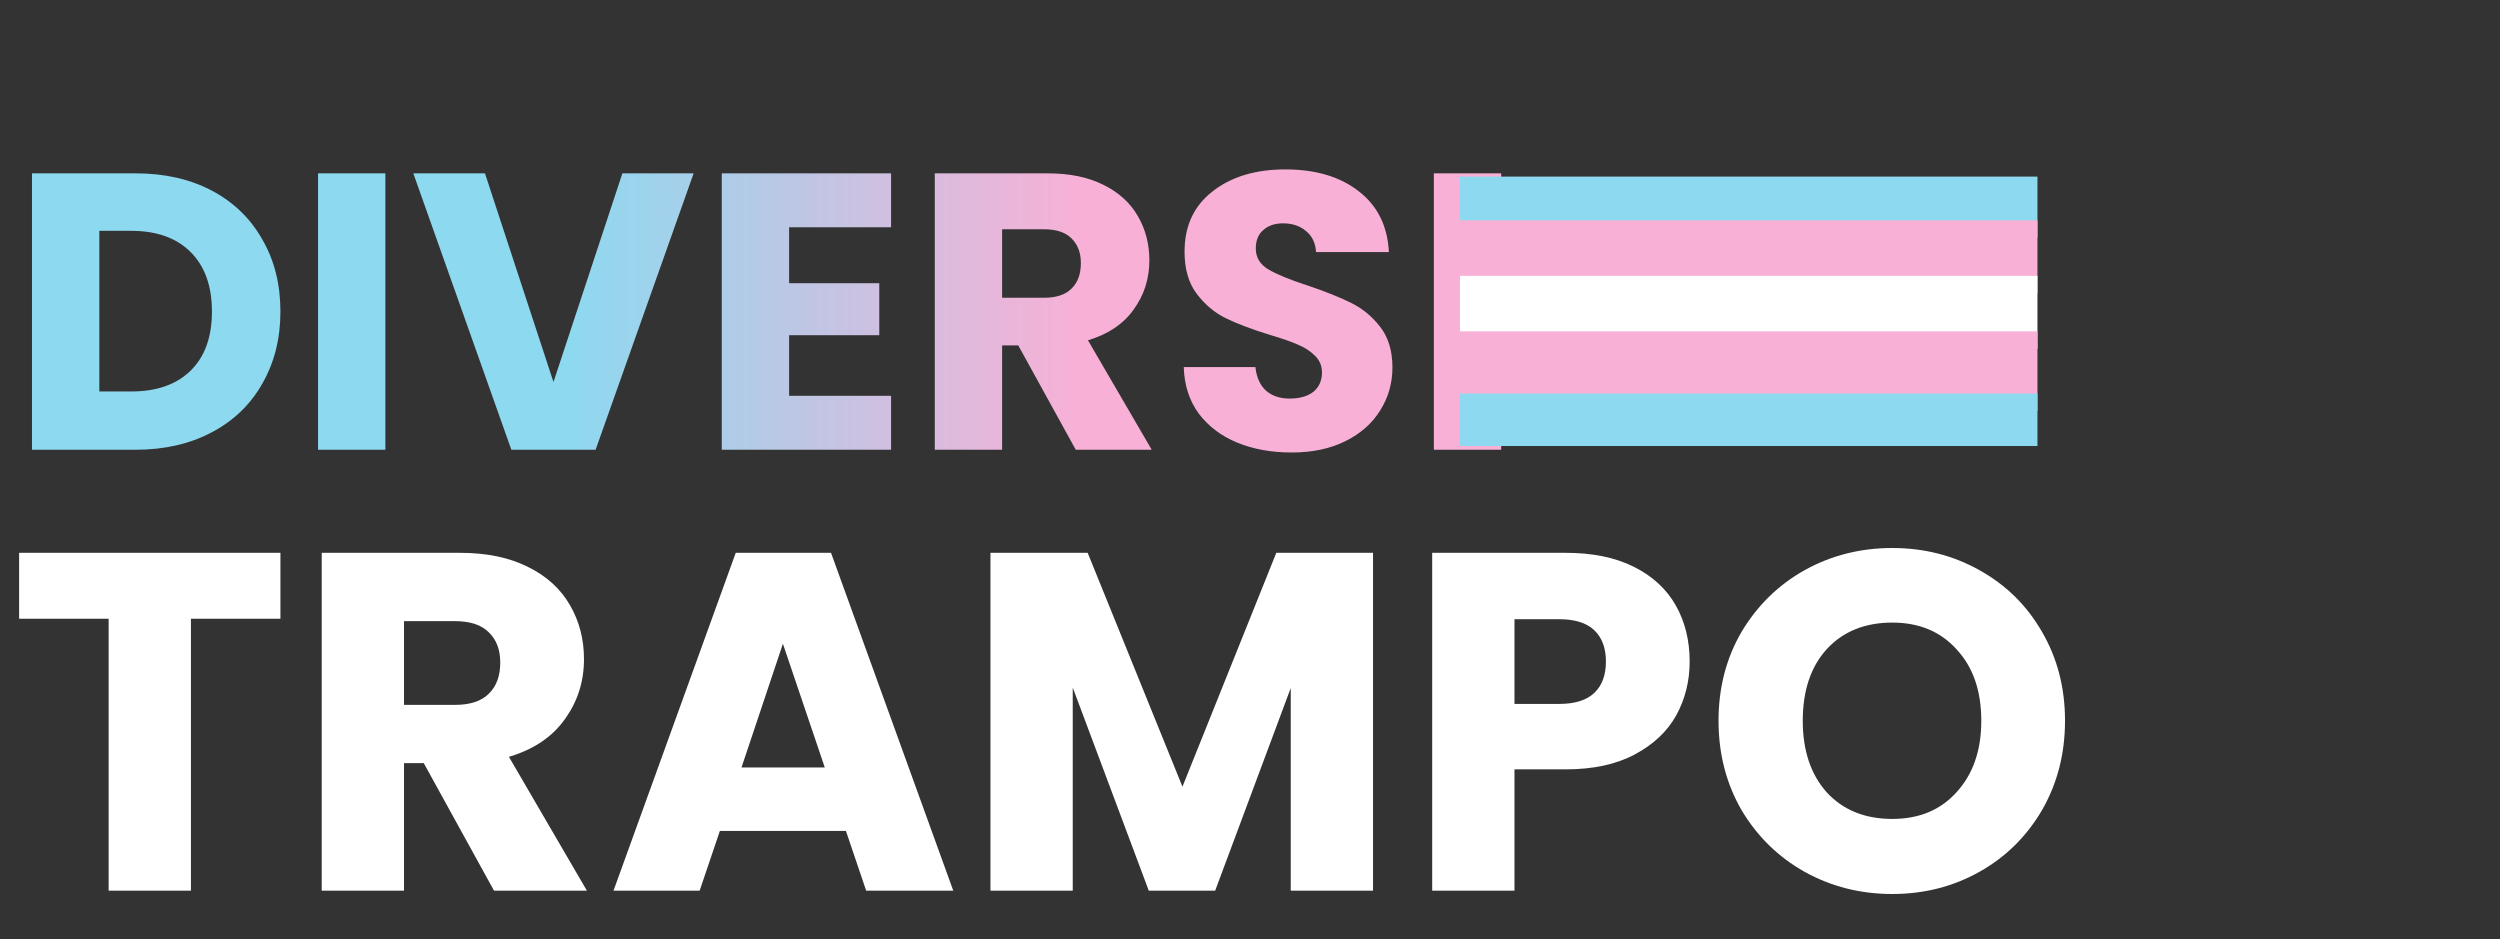 <svg width="165" height="62" viewBox="0 0 165 62" fill="none" xmlns="http://www.w3.org/2000/svg">
<rect x="0" y="0" width="165" height="62" fill="#333333" stroke="none"/>
<path d="M8.945 11.441C10.868 11.441 12.549 11.822 13.987 12.584C15.425 13.347 16.533 14.421 17.313 15.807C18.11 17.175 18.508 18.76 18.508 20.562C18.508 22.346 18.11 23.932 17.313 25.317C16.533 26.703 15.416 27.777 13.961 28.54C12.523 29.302 10.851 29.683 8.945 29.683H2.111V11.441H8.945ZM8.66 25.837C10.34 25.837 11.648 25.378 12.584 24.46C13.519 23.542 13.987 22.242 13.987 20.562C13.987 18.882 13.519 17.574 12.584 16.638C11.648 15.703 10.34 15.235 8.66 15.235H6.555V25.837H8.66ZM25.435 11.441V29.683H20.991V11.441H25.435ZM45.78 11.441L39.31 29.683H33.749L27.278 11.441H32.008L36.529 25.213L41.077 11.441H45.78ZM52.081 15.001V18.691H58.032V22.121H52.081V26.123H58.811V29.683H47.637V11.441H58.811V15.001H52.081ZM70.999 29.683L67.205 22.797H66.14V29.683H61.696V11.441H69.154C70.592 11.441 71.813 11.692 72.818 12.195C73.84 12.697 74.602 13.39 75.105 14.274C75.607 15.14 75.858 16.11 75.858 17.184C75.858 18.397 75.512 19.479 74.819 20.432C74.143 21.385 73.138 22.061 71.805 22.459L76.014 29.683H70.999ZM66.14 19.652H68.894C69.708 19.652 70.315 19.453 70.713 19.055C71.129 18.656 71.337 18.093 71.337 17.366C71.337 16.673 71.129 16.127 70.713 15.729C70.315 15.33 69.708 15.131 68.894 15.131H66.14V19.652ZM85.248 29.865C83.914 29.865 82.719 29.648 81.662 29.215C80.605 28.782 79.757 28.141 79.115 27.292C78.492 26.444 78.163 25.421 78.128 24.226H82.858C82.927 24.902 83.161 25.421 83.559 25.785C83.958 26.132 84.477 26.305 85.118 26.305C85.777 26.305 86.296 26.158 86.677 25.863C87.058 25.551 87.249 25.127 87.249 24.59C87.249 24.139 87.093 23.767 86.781 23.473C86.487 23.178 86.114 22.935 85.664 22.745C85.231 22.554 84.607 22.338 83.793 22.095C82.615 21.731 81.653 21.368 80.909 21.004C80.164 20.64 79.523 20.103 78.986 19.393C78.448 18.682 78.18 17.756 78.18 16.612C78.18 14.914 78.795 13.589 80.025 12.636C81.255 11.666 82.858 11.181 84.832 11.181C86.842 11.181 88.462 11.666 89.692 12.636C90.922 13.589 91.58 14.923 91.667 16.638H86.859C86.825 16.049 86.608 15.59 86.21 15.261C85.811 14.914 85.3 14.741 84.677 14.741C84.139 14.741 83.706 14.889 83.377 15.183C83.048 15.46 82.883 15.867 82.883 16.404C82.883 16.993 83.161 17.452 83.715 17.782C84.269 18.111 85.136 18.466 86.314 18.847C87.492 19.245 88.445 19.627 89.172 19.99C89.917 20.354 90.558 20.883 91.095 21.576C91.632 22.268 91.901 23.161 91.901 24.252C91.901 25.291 91.632 26.236 91.095 27.084C90.575 27.933 89.813 28.609 88.808 29.111C87.803 29.614 86.617 29.865 85.248 29.865ZM99.079 11.441V29.683H94.635V11.441H99.079Z" fill="url(#paint0_linear_11_19058)"/>
<path d="M18.508 36.486V40.837H12.601V58.782H7.17V40.837H1.262V36.486H18.508ZM32.604 58.782L27.967 50.365H26.665V58.782H21.234V36.486H30.349C32.107 36.486 33.599 36.793 34.828 37.407C36.077 38.021 37.008 38.868 37.622 39.947C38.236 41.006 38.543 42.192 38.543 43.505C38.543 44.987 38.12 46.31 37.273 47.475C36.447 48.639 35.219 49.465 33.589 49.952L38.734 58.782H32.604ZM26.665 46.522H30.032C31.027 46.522 31.768 46.278 32.255 45.791C32.763 45.304 33.017 44.616 33.017 43.727C33.017 42.88 32.763 42.213 32.255 41.726C31.768 41.239 31.027 40.996 30.032 40.996H26.665V46.522ZM55.832 54.843H47.511L46.177 58.782H40.492L48.559 36.486H54.847L62.915 58.782H57.166L55.832 54.843ZM54.435 50.651L51.672 42.488L48.94 50.651H54.435ZM90.62 36.486V58.782H85.189V45.41L80.202 58.782H75.819L70.801 45.379V58.782H65.37V36.486H71.786L78.042 51.921L84.236 36.486H90.62ZM111.517 43.663C111.517 44.955 111.221 46.141 110.628 47.221C110.035 48.279 109.124 49.137 107.896 49.793C106.668 50.45 105.144 50.778 103.323 50.778H99.956V58.782H94.525V36.486H103.323C105.101 36.486 106.605 36.793 107.833 37.407C109.061 38.021 109.982 38.868 110.596 39.947C111.21 41.027 111.517 42.266 111.517 43.663ZM102.91 46.458C103.947 46.458 104.72 46.215 105.228 45.728C105.737 45.241 105.991 44.553 105.991 43.663C105.991 42.774 105.737 42.086 105.228 41.599C104.72 41.112 103.947 40.868 102.91 40.868H99.956V46.458H102.91ZM124.889 59.004C122.793 59.004 120.866 58.517 119.109 57.543C117.372 56.569 115.985 55.214 114.948 53.477C113.932 51.72 113.423 49.751 113.423 47.57C113.423 45.389 113.932 43.431 114.948 41.694C115.985 39.958 117.372 38.603 119.109 37.629C120.866 36.655 122.793 36.168 124.889 36.168C126.985 36.168 128.901 36.655 130.638 37.629C132.395 38.603 133.771 39.958 134.767 41.694C135.783 43.431 136.291 45.389 136.291 47.57C136.291 49.751 135.783 51.72 134.767 53.477C133.75 55.214 132.374 56.569 130.638 57.543C128.901 58.517 126.985 59.004 124.889 59.004ZM124.889 54.049C126.668 54.049 128.086 53.456 129.145 52.271C130.225 51.085 130.765 49.518 130.765 47.57C130.765 45.601 130.225 44.034 129.145 42.87C128.086 41.684 126.668 41.091 124.889 41.091C123.089 41.091 121.649 41.673 120.57 42.838C119.511 44.002 118.982 45.58 118.982 47.57C118.982 49.539 119.511 51.117 120.57 52.302C121.649 53.467 123.089 54.049 124.889 54.049Z" fill="white"/>
<rect x="96.359" y="11.655" width="38.113" height="4.042" fill="#8DD9F0"/>
<rect x="96.359" y="14.542" width="38.113" height="4.819" fill="#F8B0D6"/>
<rect x="96.359" y="18.206" width="38.113" height="4.819" fill="white"/>
<rect x="96.359" y="21.87" width="38.113" height="5.257" fill="#F8B0D6"/>
<rect x="96.359" y="25.972" width="38.113" height="3.465" fill="#8DD9F0"/>
<defs>
<linearGradient id="paint0_linear_11_19058" x1="80.19" y1="19.162" x2="3.965" y2="19.162" gradientUnits="userSpaceOnUse">
<stop offset="0.118" stop-color="#F8B0D6"/>
<stop offset="0.56" stop-color="#8DD9F0"/>
</linearGradient>
</defs>
</svg>

